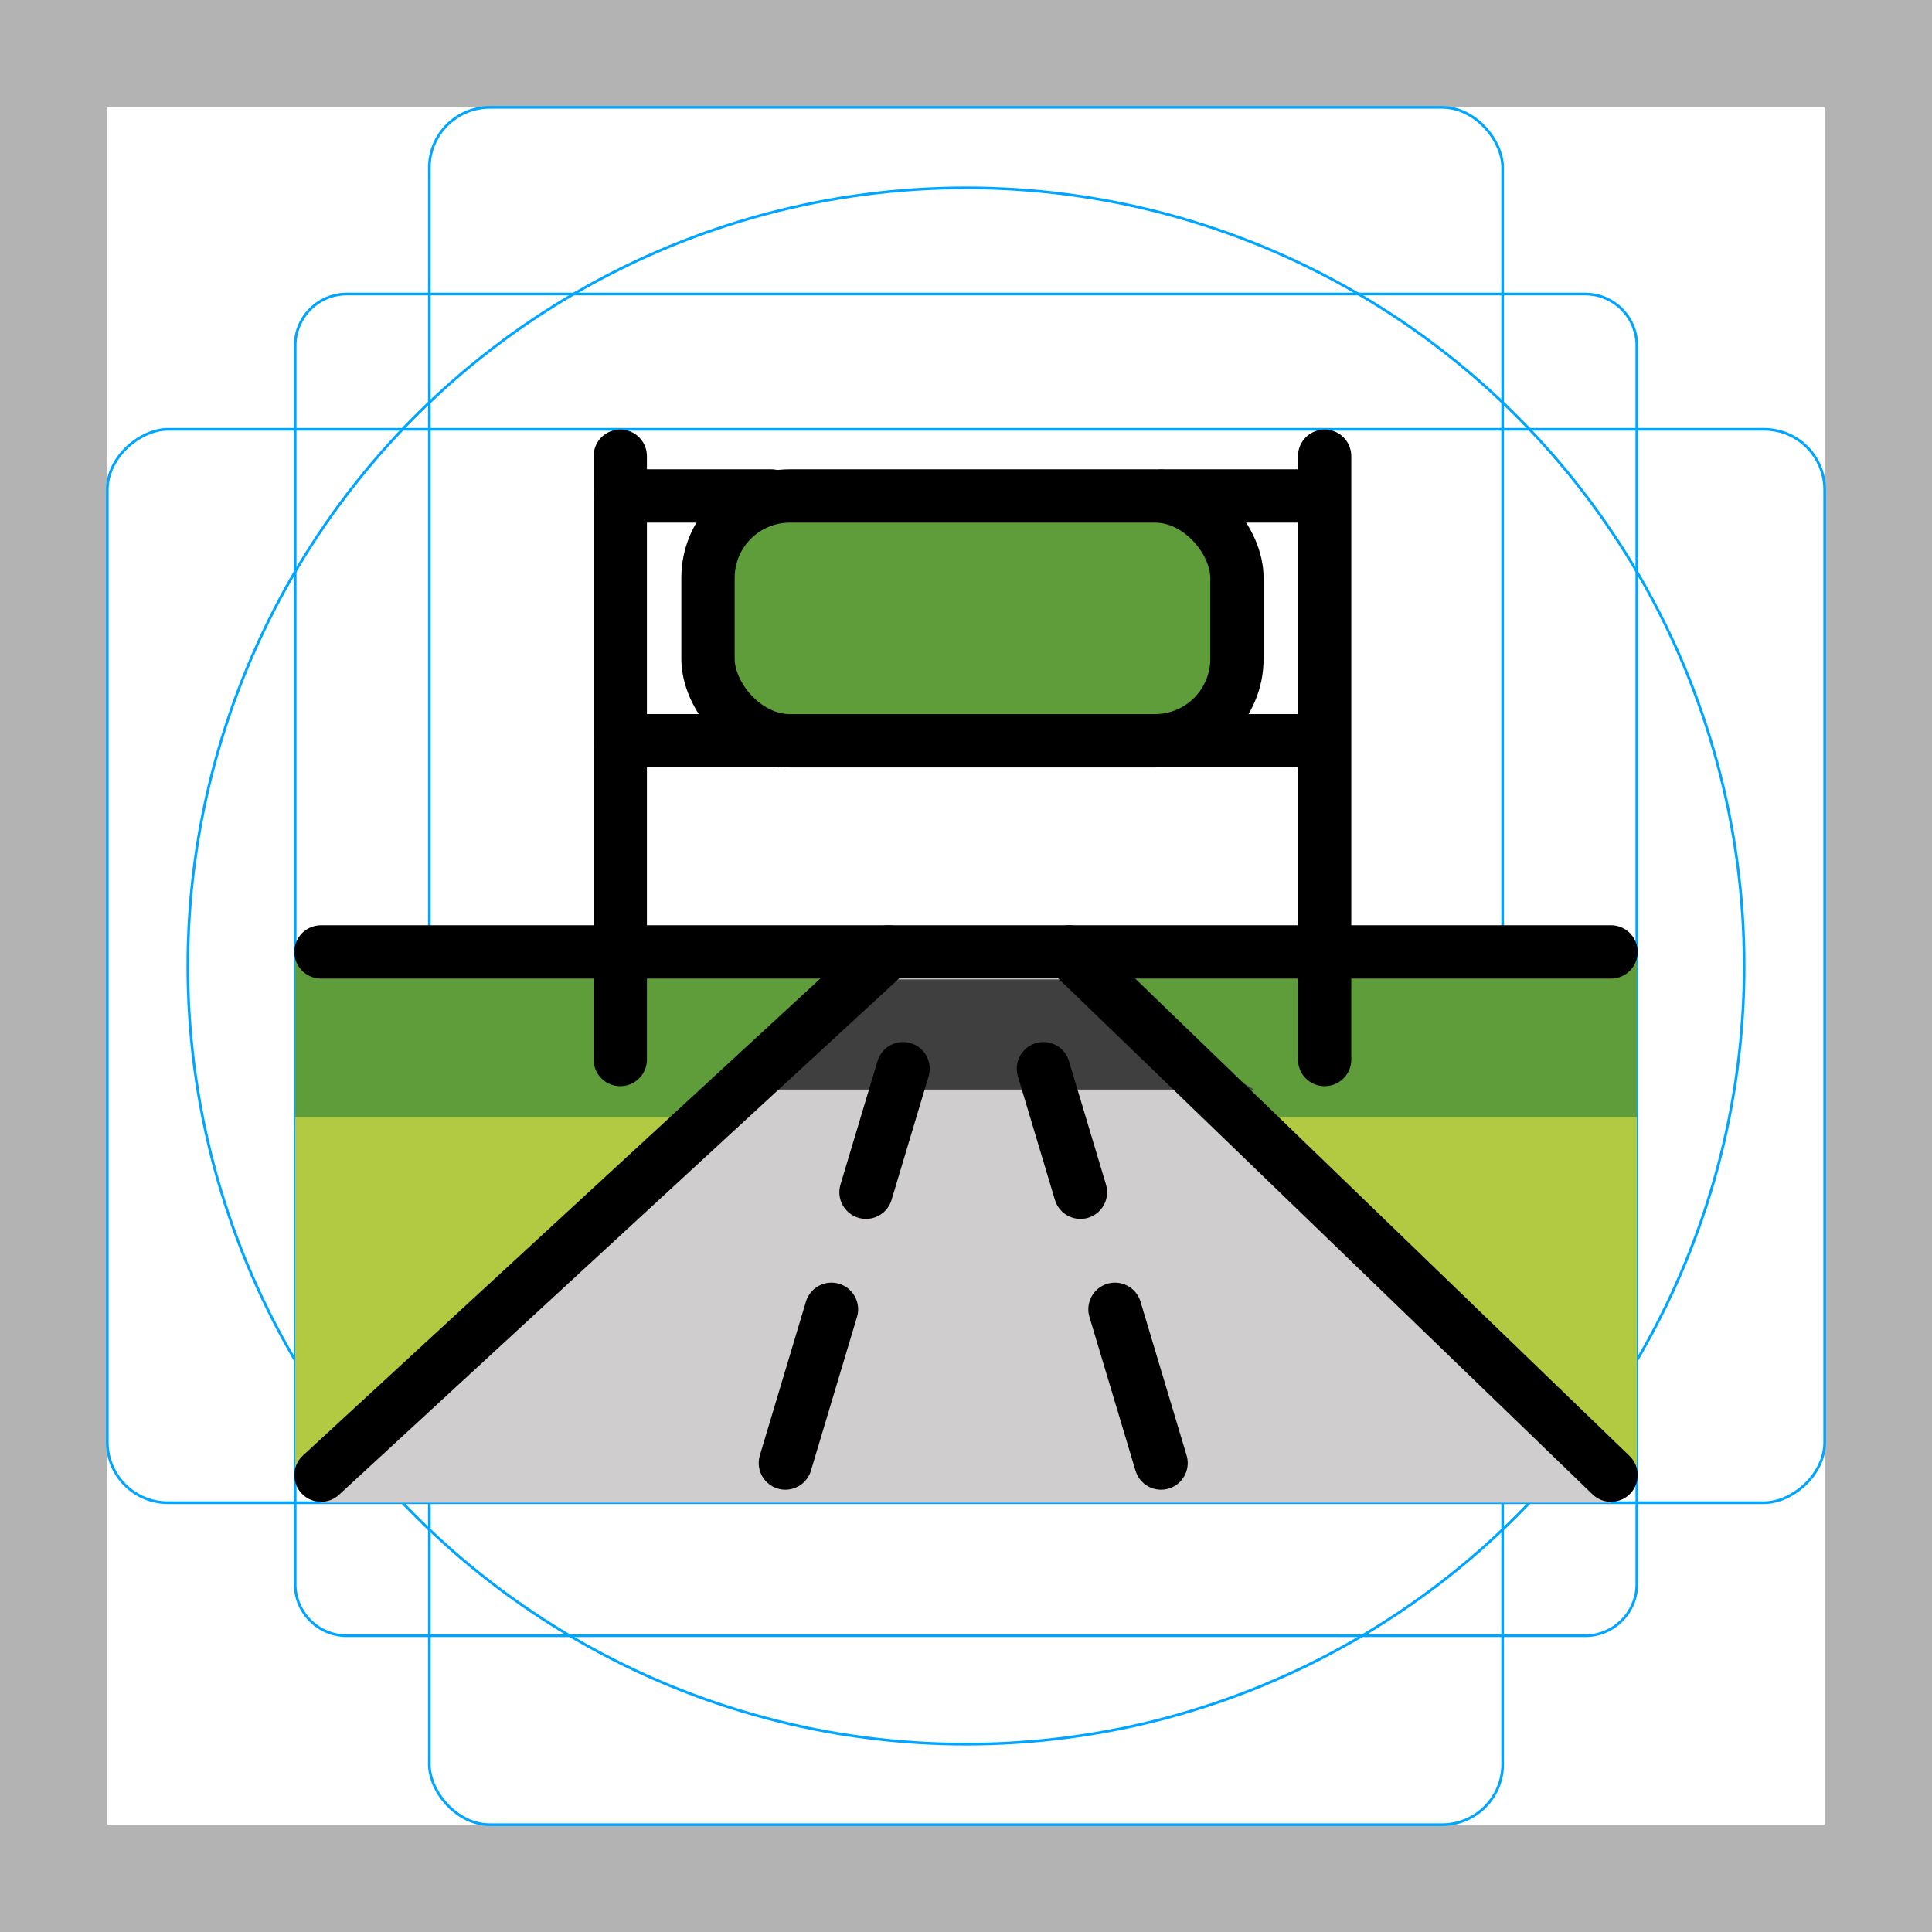 <svg id="emoji" xmlns="http://www.w3.org/2000/svg" viewBox="0 0 72 72">
  <g id="grid">
    <path d="M68,4V68H4V4H68m4-4H0V72H72V0Z" fill="#b3b3b3"/>
    <path d="M12.923,10.958H59.077A1.923,1.923,0,0,1,61,12.881V59.035a1.923,1.923,0,0,1-1.923,1.923H12.923A1.923,1.923,0,0,1,11,59.035V12.881A1.923,1.923,0,0,1,12.923,10.958Z" fill="none" stroke="#00a5ff" stroke-miterlimit="10" stroke-width=".1"/>
    <rect x="16" y="4" width="40" height="64" rx="2.254" ry="2.254" fill="none" stroke="#00a5ff" stroke-miterlimit="10" stroke-width=".1"/>
    <rect x="16" y="4" width="40" height="64" rx="2.254" ry="2.254" transform="translate(72) rotate(90)" fill="none" stroke="#00a5ff" stroke-miterlimit="10" stroke-width=".1"/>
    <circle cx="36" cy="36" r="29" fill="none" stroke="#00a5ff" stroke-miterlimit="10" stroke-width=".1"/>
  </g>
  <g id="color">
    <polygon points="11 35.474 11 54.974 32.154 35.474 11 35.474" fill="#b1ca41"/>
    <polyline points="61 35.474 39.846 35.474 61 54.974" fill="#b1ca41"/>
    <polygon points="40.808 35.474 61 35.474 61 41.632 46.865 41.632 40.808 35.474" fill="#5e9d39"/>
    <polygon points="32.154 35.474 11 35.474 11 41.632 25.808 41.632 32.154 35.474" fill="#5e9d39"/>
    <polygon points="11.962 56 60.038 56 39.846 36.5 33.115 36.5 11.962 56" fill="#cfcdcd"/>
    <polygon points="26.293 40.605 46.737 40.605 39.846 36.5 33.115 36.5 26.293 40.605" fill="#3f3f3f"/>
    <rect x="26.674" y="19.053" width="18.773" height="8.21" fill="#5e9d39"/>
  </g>
  <g id="line">
    <line x1="11.962" y1="54.974" x2="33.115" y2="35.475" fill="none" stroke="#000" stroke-linecap="round" stroke-linejoin="round" stroke-width="1.987"/>
    <line x1="60.038" y1="54.974" x2="39.846" y2="35.475" fill="none" stroke="#000" stroke-linecap="round" stroke-linejoin="round" stroke-width="1.987"/>
    <line x1="23.115" y1="39.485" x2="23.115" y2="17" fill="none" stroke="#000" stroke-linecap="round" stroke-linejoin="round" stroke-width="1.987"/>
    <line x1="49.365" y1="39.485" x2="49.365" y2="17" fill="none" stroke="#000" stroke-linecap="round" stroke-linejoin="round" stroke-width="1.987"/>
    <rect x="26.385" y="18.483" width="19.712" height="9.123" rx="3.053" ry="3.053" fill="none" stroke="#000" stroke-linecap="round" stroke-linejoin="round" stroke-width="1.987"/>
    <line x1="30.986" y1="48.794" x2="29.269" y2="54.523" fill="none" stroke="#000" stroke-linecap="round" stroke-linejoin="round" stroke-width="1.987"/>
    <line x1="33.654" y1="39.827" x2="32.274" y2="44.431" fill="none" stroke="#000" stroke-linecap="round" stroke-linejoin="round" stroke-width="1.987"/>
    <line x1="41.552" y1="48.794" x2="43.269" y2="54.523" fill="none" stroke="#000" stroke-linecap="round" stroke-linejoin="round" stroke-width="1.987"/>
    <line x1="38.885" y1="39.827" x2="40.265" y2="44.431" fill="none" stroke="#000" stroke-linecap="round" stroke-linejoin="round" stroke-width="1.987"/>
    <line x1="11.962" y1="35.475" x2="60.038" y2="35.475" fill="none" stroke="#000" stroke-linecap="round" stroke-linejoin="round" stroke-width="1.987"/>
    <line x1="23.115" y1="18.483" x2="28.741" y2="18.483" fill="none" stroke="#000" stroke-linecap="round" stroke-linejoin="round" stroke-width="1.987"/>
    <line x1="23.115" y1="27.605" x2="28.741" y2="27.605" fill="none" stroke="#000" stroke-linecap="round" stroke-linejoin="round" stroke-width="1.987"/>
    <line x1="43.308" y1="18.483" x2="48.933" y2="18.483" fill="none" stroke="#000" stroke-linecap="round" stroke-linejoin="round" stroke-width="1.987"/>
    <line x1="43.308" y1="27.605" x2="48.933" y2="27.605" fill="none" stroke="#000" stroke-linecap="round" stroke-linejoin="round" stroke-width="1.987"/>
  </g>
</svg>
